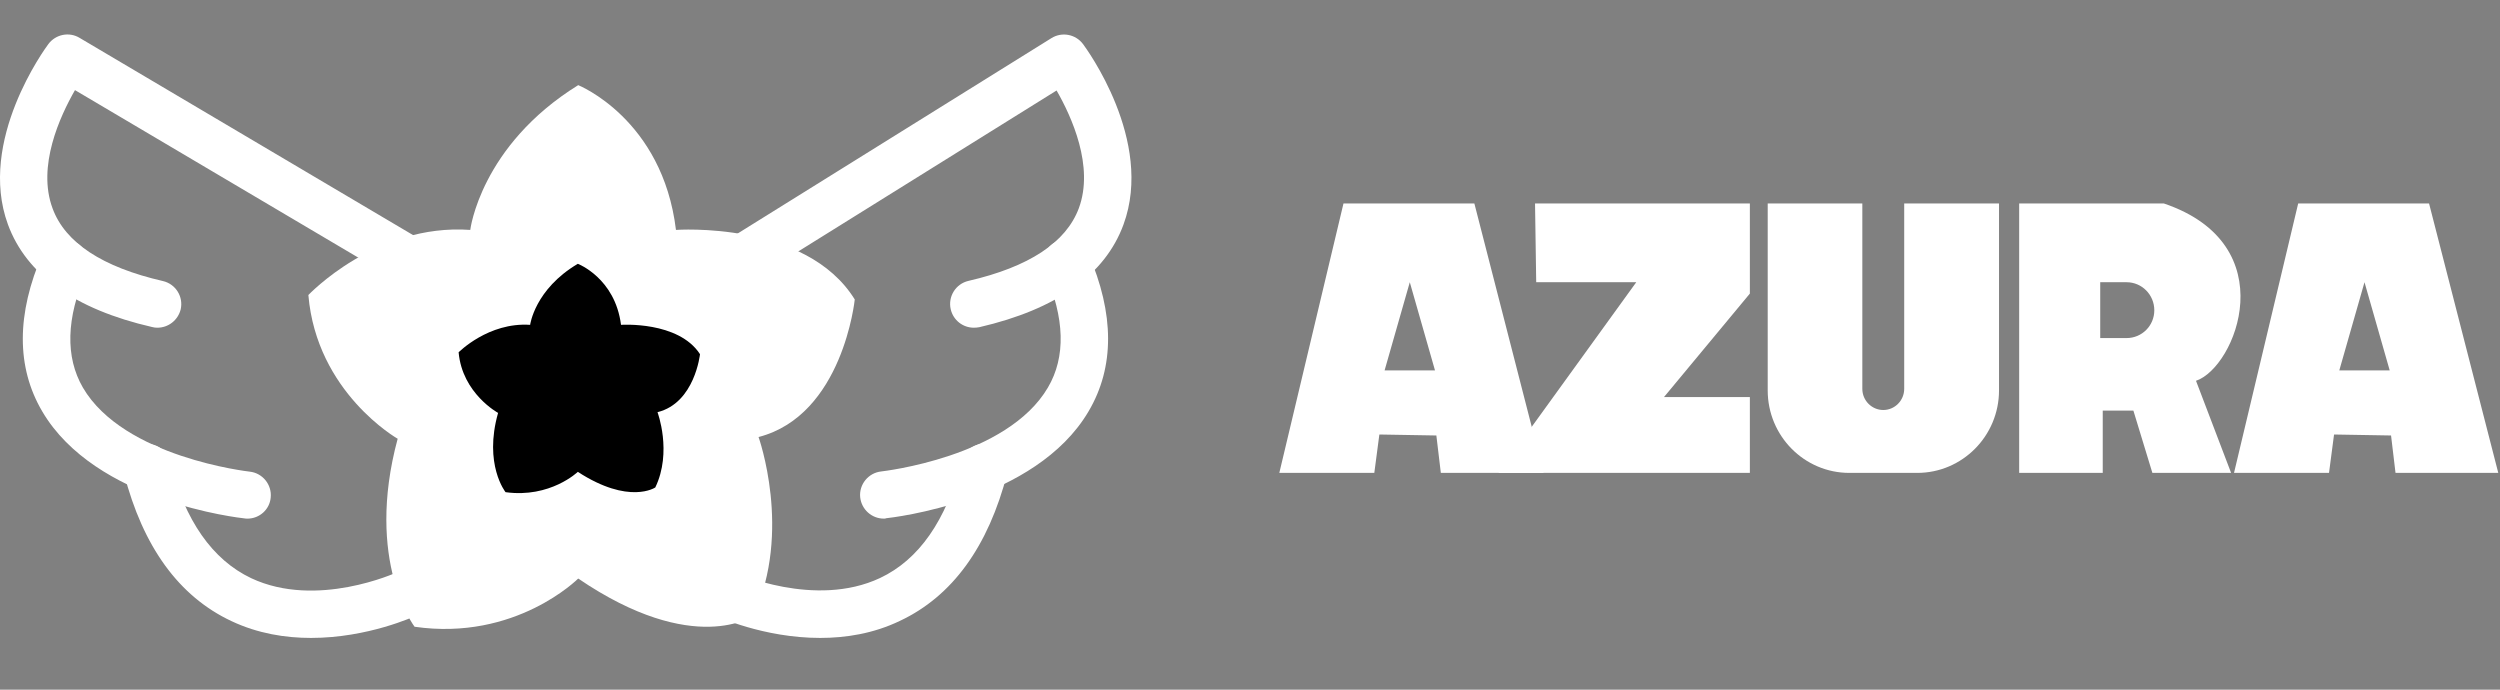 <svg width="145" height="40" viewBox="0 0 145 40" fill="none" xmlns="http://www.w3.org/2000/svg">
<rect x="0" y="0" width="145" height="40" fill="#808080" stroke="none"/>
<path d="M27.275 13.335C27.275 13.335 27.865 8.453 33.536 4.938C33.536 4.938 38.426 6.895 39.206 13.335C39.206 13.335 46.736 12.786 49.576 17.369C49.576 17.369 48.896 24.079 43.996 25.348C43.996 25.348 45.956 30.819 43.706 35.702C43.706 35.702 40.286 38.148 33.536 33.555C33.536 33.555 29.915 37.2 24.045 36.351C24.045 36.351 21.145 32.547 23.065 25.447C23.065 25.447 18.365 22.781 17.885 17.11C17.885 17.12 21.795 12.946 27.275 13.335Z" fill="white"/>
<path d="M30.748 18.841C30.748 18.841 31.009 16.782 33.514 15.3C33.514 15.3 35.674 16.125 36.019 18.841C36.019 18.841 39.346 18.609 40.6 20.542C40.6 20.542 40.3 23.371 38.135 23.906C38.135 23.906 39.001 26.213 38.007 28.272C38.007 28.272 36.496 29.304 33.514 27.367C33.514 27.367 31.915 28.904 29.322 28.546C29.322 28.546 28.04 26.942 28.889 23.948C28.889 23.948 26.812 22.824 26.6 20.433C26.6 20.437 28.328 18.677 30.748 18.841Z" fill="black"/>
<path d="M56.482 19.007C55.852 19.007 55.292 18.578 55.142 17.939C54.972 17.2 55.432 16.461 56.172 16.291C59.682 15.482 61.832 14.065 62.572 12.078C63.472 9.651 62.152 6.765 61.282 5.248L44.231 15.872C43.591 16.271 42.741 16.072 42.341 15.432C41.941 14.793 42.131 13.945 42.781 13.545L60.982 2.212C61.592 1.833 62.382 1.983 62.812 2.552C62.982 2.781 66.952 8.153 65.162 13.026C64.092 15.942 61.282 17.939 56.802 18.977C56.692 18.997 56.582 19.007 56.482 19.007Z" fill="white"/>
<path d="M51.262 30.08C50.562 30.08 49.972 29.551 49.892 28.852C49.812 28.103 50.362 27.424 51.112 27.344C51.182 27.334 58.412 26.526 60.782 22.472C61.822 20.704 61.762 18.458 60.602 15.802C60.302 15.103 60.622 14.294 61.312 13.994C62.012 13.695 62.822 14.014 63.123 14.703C64.642 18.208 64.653 21.283 63.142 23.85C60.062 29.102 51.742 30.02 51.382 30.06C51.362 30.08 51.312 30.08 51.262 30.08Z" fill="white"/>
<path d="M47.572 37C44.282 37 41.581 35.752 41.421 35.672C40.731 35.353 40.441 34.534 40.761 33.845C41.091 33.156 41.901 32.866 42.591 33.186C42.681 33.226 47.262 35.303 51.042 33.525C53.292 32.467 54.882 30.19 55.762 26.765C55.952 26.026 56.702 25.587 57.432 25.777C58.172 25.967 58.612 26.715 58.422 27.444C57.322 31.708 55.232 34.584 52.192 36.012C50.652 36.751 49.052 37 47.572 37Z" fill="white"/>
<path d="M9.129 19.007C9.029 19.007 8.919 18.997 8.819 18.967C4.339 17.938 1.529 15.931 0.459 13.016C-1.321 8.153 2.639 2.781 2.809 2.551C3.229 1.992 4.009 1.832 4.609 2.192L24.7 14.074C25.35 14.464 25.57 15.302 25.18 15.951C24.79 16.6 23.95 16.82 23.3 16.431L4.349 5.227C3.479 6.745 2.139 9.641 3.049 12.087C3.779 14.074 5.929 15.492 9.449 16.301C10.19 16.471 10.649 17.209 10.479 17.948C10.319 18.578 9.759 19.007 9.129 19.007Z" fill="white"/>
<path d="M14.35 30.081C14.3 30.081 14.26 30.081 14.21 30.071C13.86 30.031 5.529 29.112 2.449 23.86C0.939 21.294 0.949 18.208 2.469 14.713C2.769 14.015 3.579 13.695 4.279 14.005C4.979 14.304 5.299 15.113 4.989 15.812C3.839 18.458 3.779 20.705 4.809 22.482C7.179 26.536 14.41 27.345 14.48 27.355C15.23 27.435 15.78 28.113 15.7 28.862C15.64 29.551 15.05 30.081 14.35 30.081Z" fill="white"/>
<path d="M18.04 37C16.56 37 14.96 36.75 13.42 36.022C10.38 34.594 8.29 31.718 7.189 27.454C6.999 26.715 7.439 25.977 8.18 25.787C8.92 25.597 9.66 26.036 9.85 26.775C10.73 30.2 12.32 32.467 14.57 33.535C18.37 35.323 22.97 33.216 23.02 33.196C23.71 32.876 24.53 33.166 24.85 33.855C25.17 34.544 24.88 35.352 24.19 35.682C24.04 35.752 21.34 37 18.04 37Z" fill="white"/>
<path d="M85.513 11.8H77.922L74.2 27.428H79.71L80.003 25.201L83.309 25.258L83.568 27.428H89.528L85.513 11.8ZM80.306 21.484L81.768 16.369L83.23 21.484H80.306Z" fill="white"/>
<path d="M140.885 11.8H133.295L129.573 27.428H135.083L135.375 25.201L138.681 25.258L138.94 27.428H144.9L140.885 11.8ZM135.679 21.484L137.141 16.369L138.603 21.484H135.679Z" fill="white"/>
<path d="M89.032 11.8H101.492V17.028L96.511 23.03H101.492V27.428H86.907L94.903 16.369H89.1L89.032 11.8Z" fill="white"/>
<path d="M102.527 11.8V22.643C102.527 25.292 104.653 27.428 107.262 27.428H111.198C113.818 27.428 115.943 25.28 115.943 22.643V11.8H110.444V22.552C110.444 23.223 109.904 23.78 109.23 23.78C108.566 23.78 108.015 23.234 108.015 22.552V11.8H102.527Z" fill="white"/>
<path d="M125.501 11.8H117.112V27.428H121.959V23.814H123.736L124.287 25.621L124.838 27.428H129.404L127.368 22.086C129.673 21.314 132.541 14.187 125.501 11.8ZM123.342 19.608H121.813V16.369H123.342C124.231 16.369 124.95 17.097 124.95 17.995C124.95 18.892 124.231 19.608 123.342 19.608Z" fill="white"/>
</svg>

